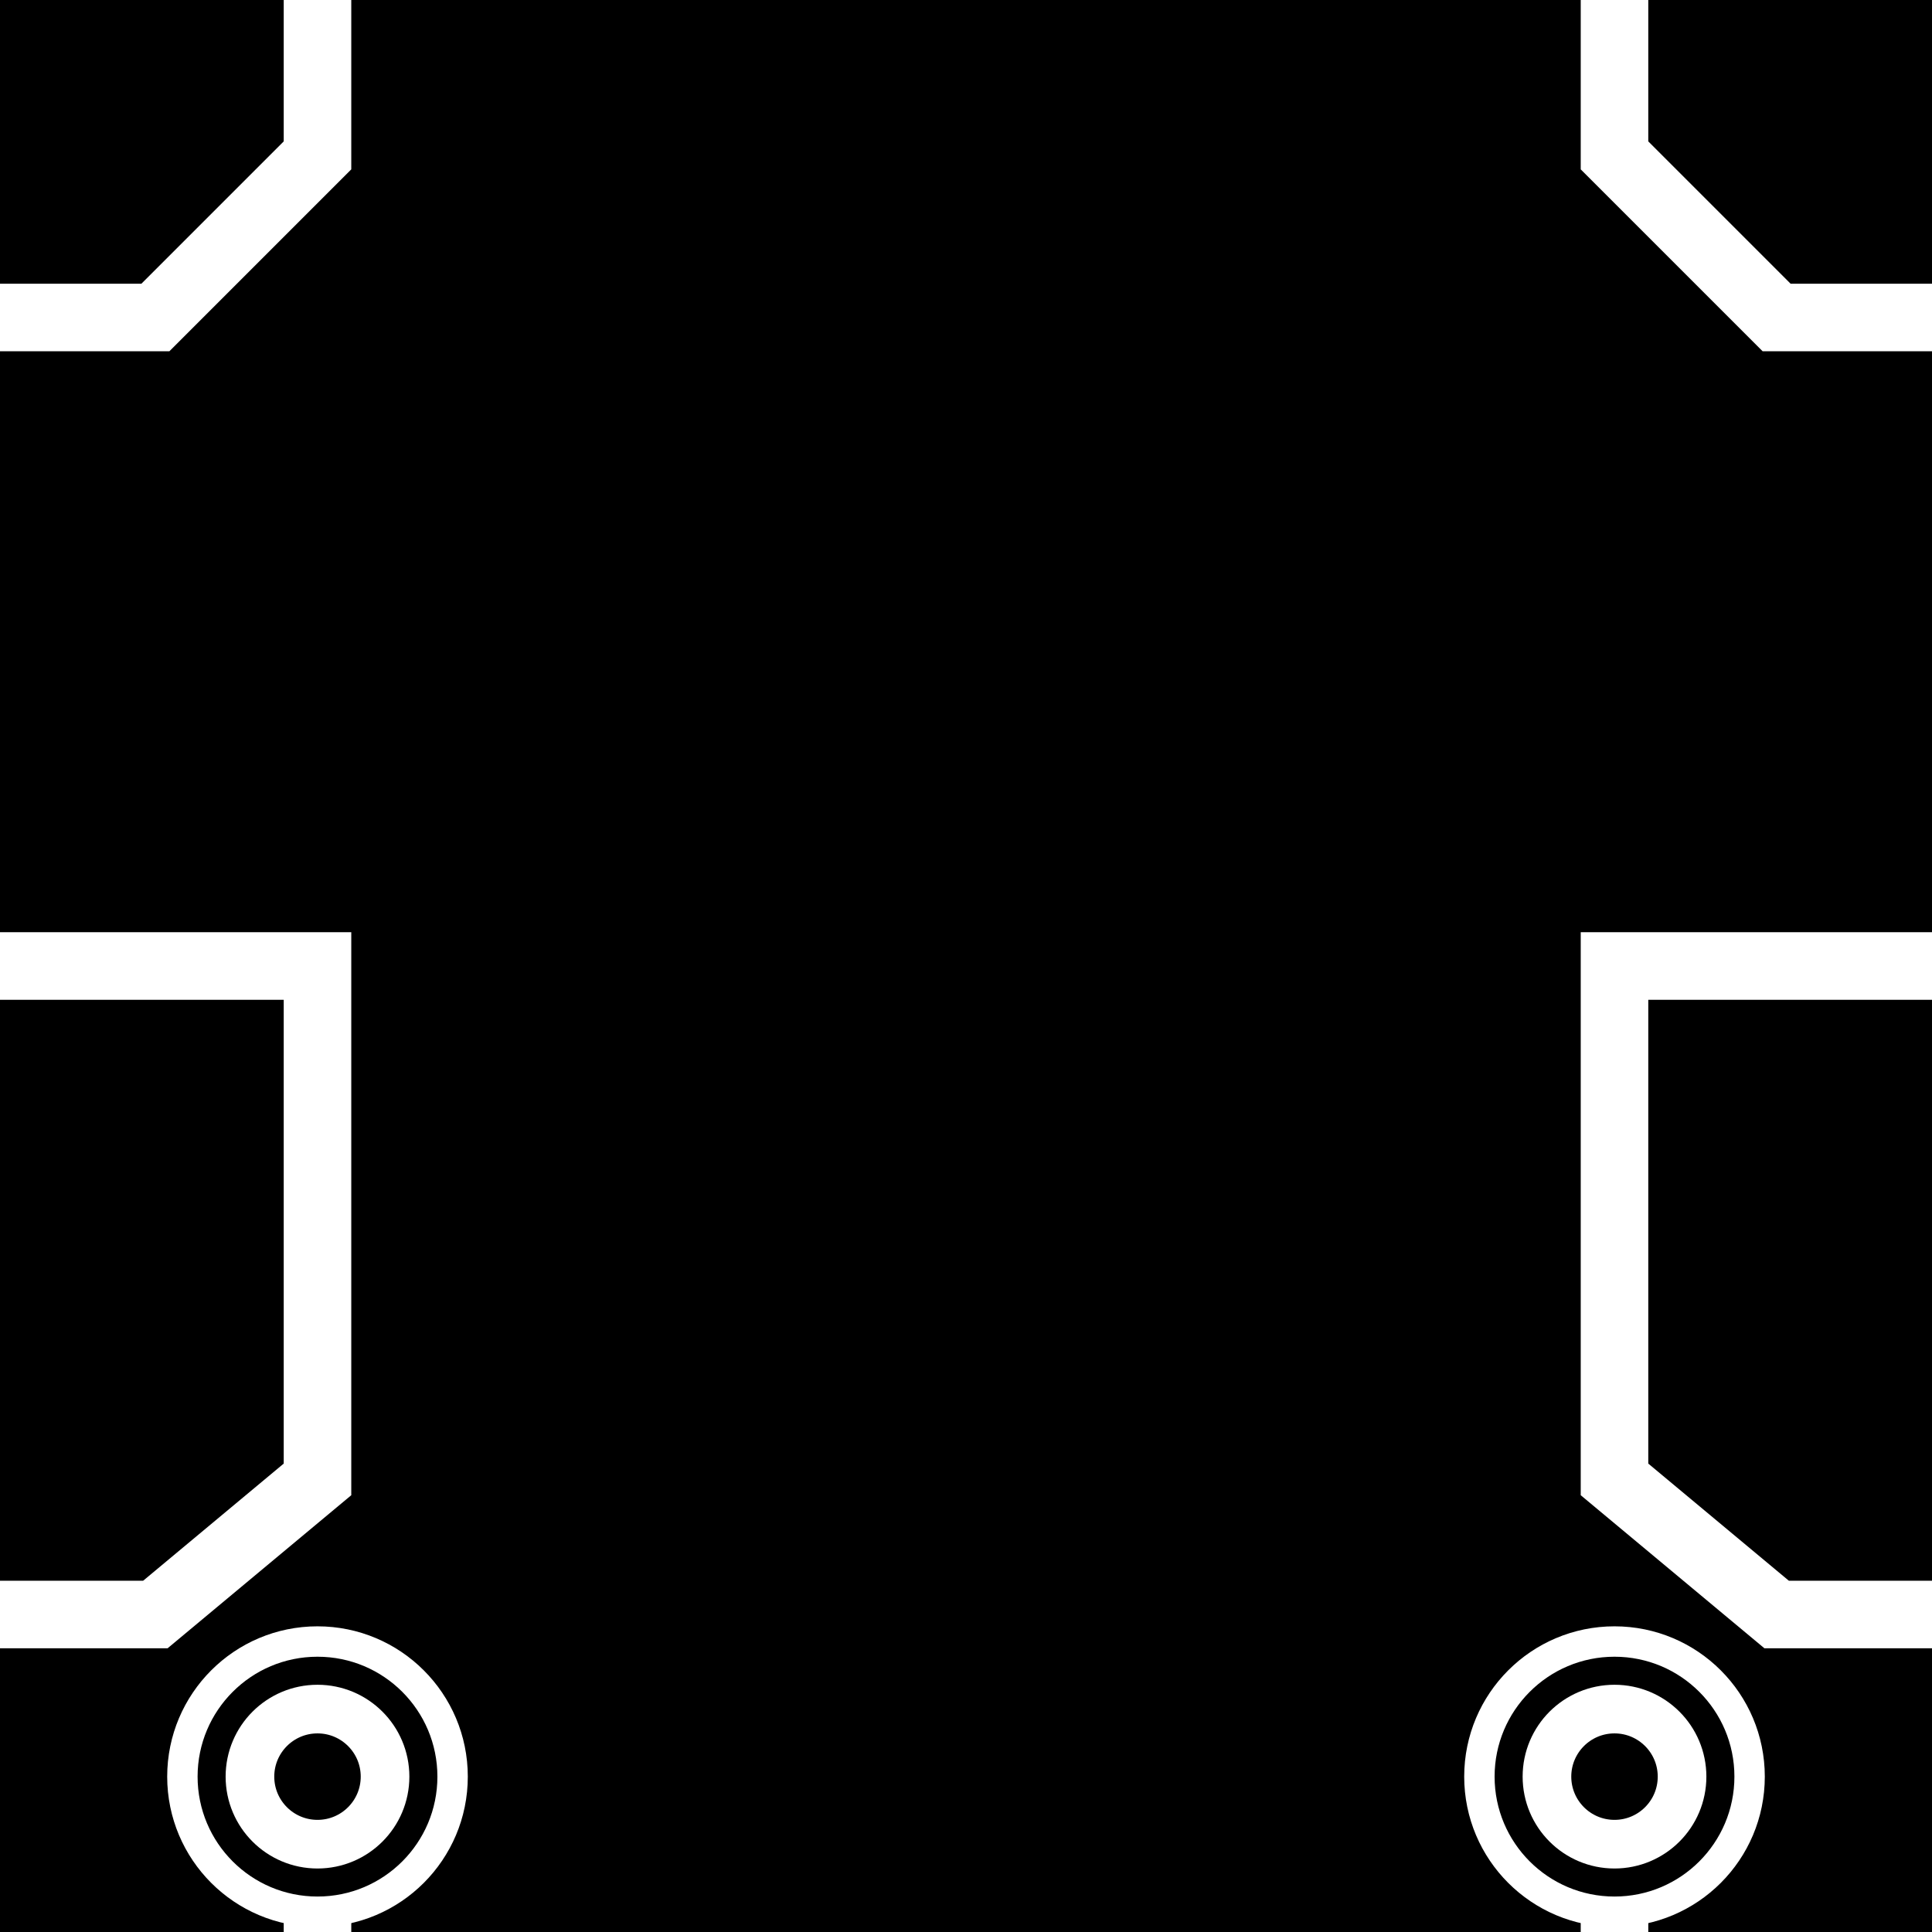 <?xml version="1.0" encoding="UTF-8"?>
<svg
   xmlns:svg="http://www.w3.org/2000/svg"
   xmlns="http://www.w3.org/2000/svg"
   width="256"
   height="256"
   viewBox="0 0 143 143"
   version="1.1"
   id="svg_tile_06E">
	<defs id="defs">
		<marker
			viewBox="0 0 20 20"
			markerWidth="20"
			markerHeight="20"
			refX="10"
			refY="10"
			orient="auto"
			id="term">
		  <circle cx="10" cy="10" r="2" style="fill:black;stroke:white;stroke-width:0.45"/>
		  <circle cx="10" cy="10" r="1" style="fill:black;stroke:white;stroke-width:0.72"/>
		</marker>
	</defs>
  <path
     style="fill:black;fill-opacity:1;stroke:none"
     d="M 0 0 H 143 V 143 H 0 Z"
     id="tile_bg"/>
  <g style="fill:none;stroke:white;stroke-opacity:1;stroke-width:5">
    <path id="wire_0" d="M   0.0 119.5 H  11.5 L  23.5 109.5 V  71.5 H   0.0"/>
    <path id="wire_1" d="M 143.0 119.5 H 131.5 L 119.5 109.5 V  71.5 H 143.0"/>
    <path id="wire_2" d="M   0.0  23.5 H  11.5 L  23.5  11.5 V   0.0"/>
    <path id="wire_3" d="M 143.0  23.5 H 131.5 L 119.5  11.5 V   0.0"/>
    <path id="wire_4" d="M  23.5 143.0 V 131.5" marker-end="url(#term)"/>
    <path id="wire_5" d="M 119.5 143.0 V 131.5" marker-end="url(#term)"/>
	</g>
</svg>
